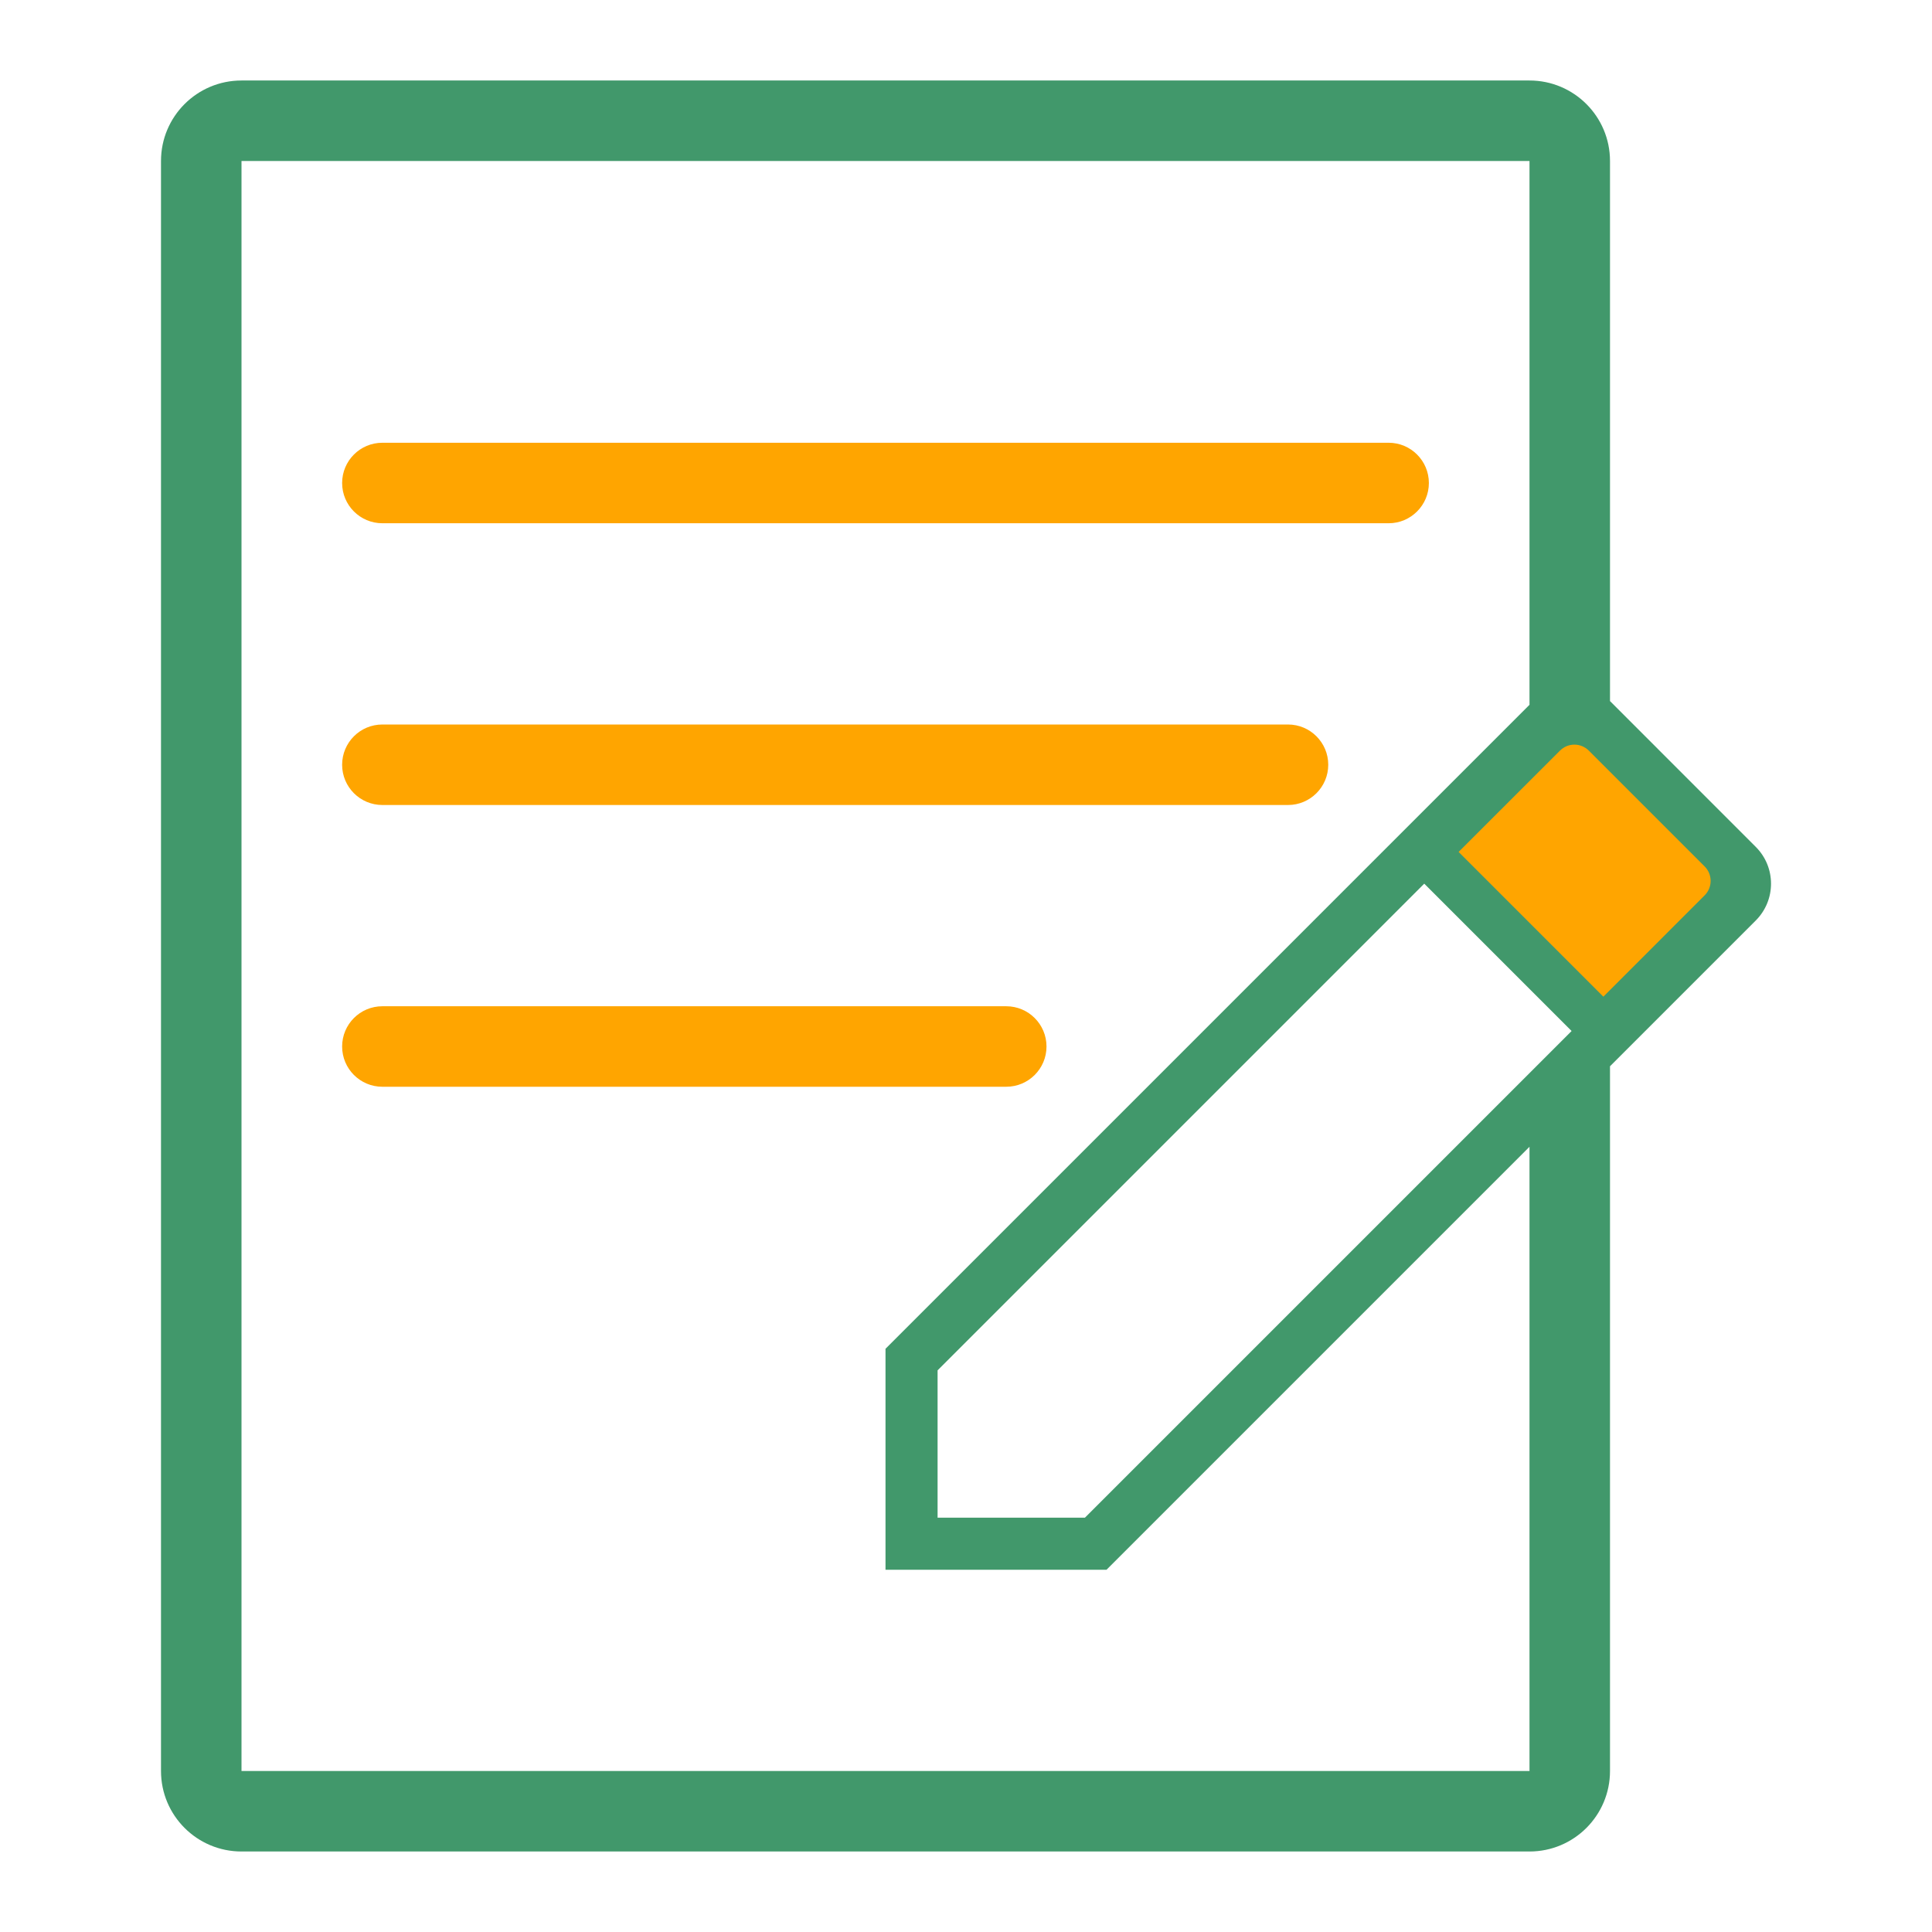 <?xml version="1.0" encoding="UTF-8" standalone="no"?><!DOCTYPE svg PUBLIC "-//W3C//DTD SVG 1.1//EN" "http://www.w3.org/Graphics/SVG/1.1/DTD/svg11.dtd"><svg width="100%" height="100%" viewBox="0 0 48 48" version="1.1" xmlns="http://www.w3.org/2000/svg" xmlns:xlink="http://www.w3.org/1999/xlink" xml:space="preserve" xmlns:serif="http://www.serif.com/" style="fill-rule:evenodd;clip-rule:evenodd;stroke-linejoin:round;stroke-miterlimit:1.414;"><g id="Mn_edit_doc"><path d="M38,17.51l0,-13.51l-32,0l0,40l32,0l0,-15.509l2,-2l0,17.509c0,1.105 -0.896,2 -2,2c-6.302,0 -25.699,0 -32,0c-1.105,0 -2,-0.895 -2,-2c0,-7.329 0,-32.671 0,-40c0,-1.105 0.895,-2 2,-2c6.301,0 25.698,0 32,0c1.104,0 2,0.895 2,2l0,13.418l-0.039,-0.039c-0.252,-0.252 -0.584,-0.379 -0.915,-0.379c-0.114,0 -0.228,0.015 -0.338,0.045c0.11,-0.03 0.224,-0.045 0.338,-0.045c0.331,0 0.663,0.127 0.915,0.379l3.66,3.661c0.506,0.505 0.506,1.324 0,1.83l-16.13,16.13l-5.491,0l0,-5.49l16,-16Zm-11.045,20.196l12.091,-12.091l-3.661,-3.661l-12.091,12.092l0,3.66l3.661,0Zm13.006,-13.006l-3.661,-3.661l2.745,-2.745l0.001,0l3.66,3.661l-2.745,2.745Z" style="fill:#41986b;fill-rule:nonzero;"/><path d="M26,26c0,-0.552 -0.448,-1 -1,-1c-3.083,0 -12.418,0 -15.5,0c-0.553,0 -1,0.448 -1,1c0,0.552 0.447,1 1,1c3.082,0 12.417,0 15.5,0c0.552,0 1,-0.448 1,-1c0,0 0,0 0,0Zm10.239,-4.834l2.517,-2.516c0.096,-0.096 0.223,-0.15 0.36,-0.15c0.135,0 0.262,0.054 0.359,0.15l2.876,2.876c0.096,0.096 0.149,0.224 0.149,0.359c0,0.136 -0.053,0.264 -0.149,0.36l-2.516,2.517l-3.596,-3.596Zm-3.239,-2.166c0,-0.552 -0.448,-1 -1,-1c-3.963,0 -18.538,0 -22.5,0c-0.553,0 -1,0.448 -1,1c0,0.552 0.447,1 1,1c3.962,0 18.537,0 22.5,0c0.552,0 1,-0.448 1,-1c0,0 0,0 0,0Zm2.5,-7c0,-0.552 -0.448,-1 -1,-1c-4.246,0 -20.755,0 -25,0c-0.553,0 -1,0.448 -1,1c0,0.552 0.447,1 1,1c4.245,0 20.754,0 25,0c0.552,0 1,-0.448 1,-1c0,0 0,0 0,0Z" style="fill:#ffa500;"/></g></svg>